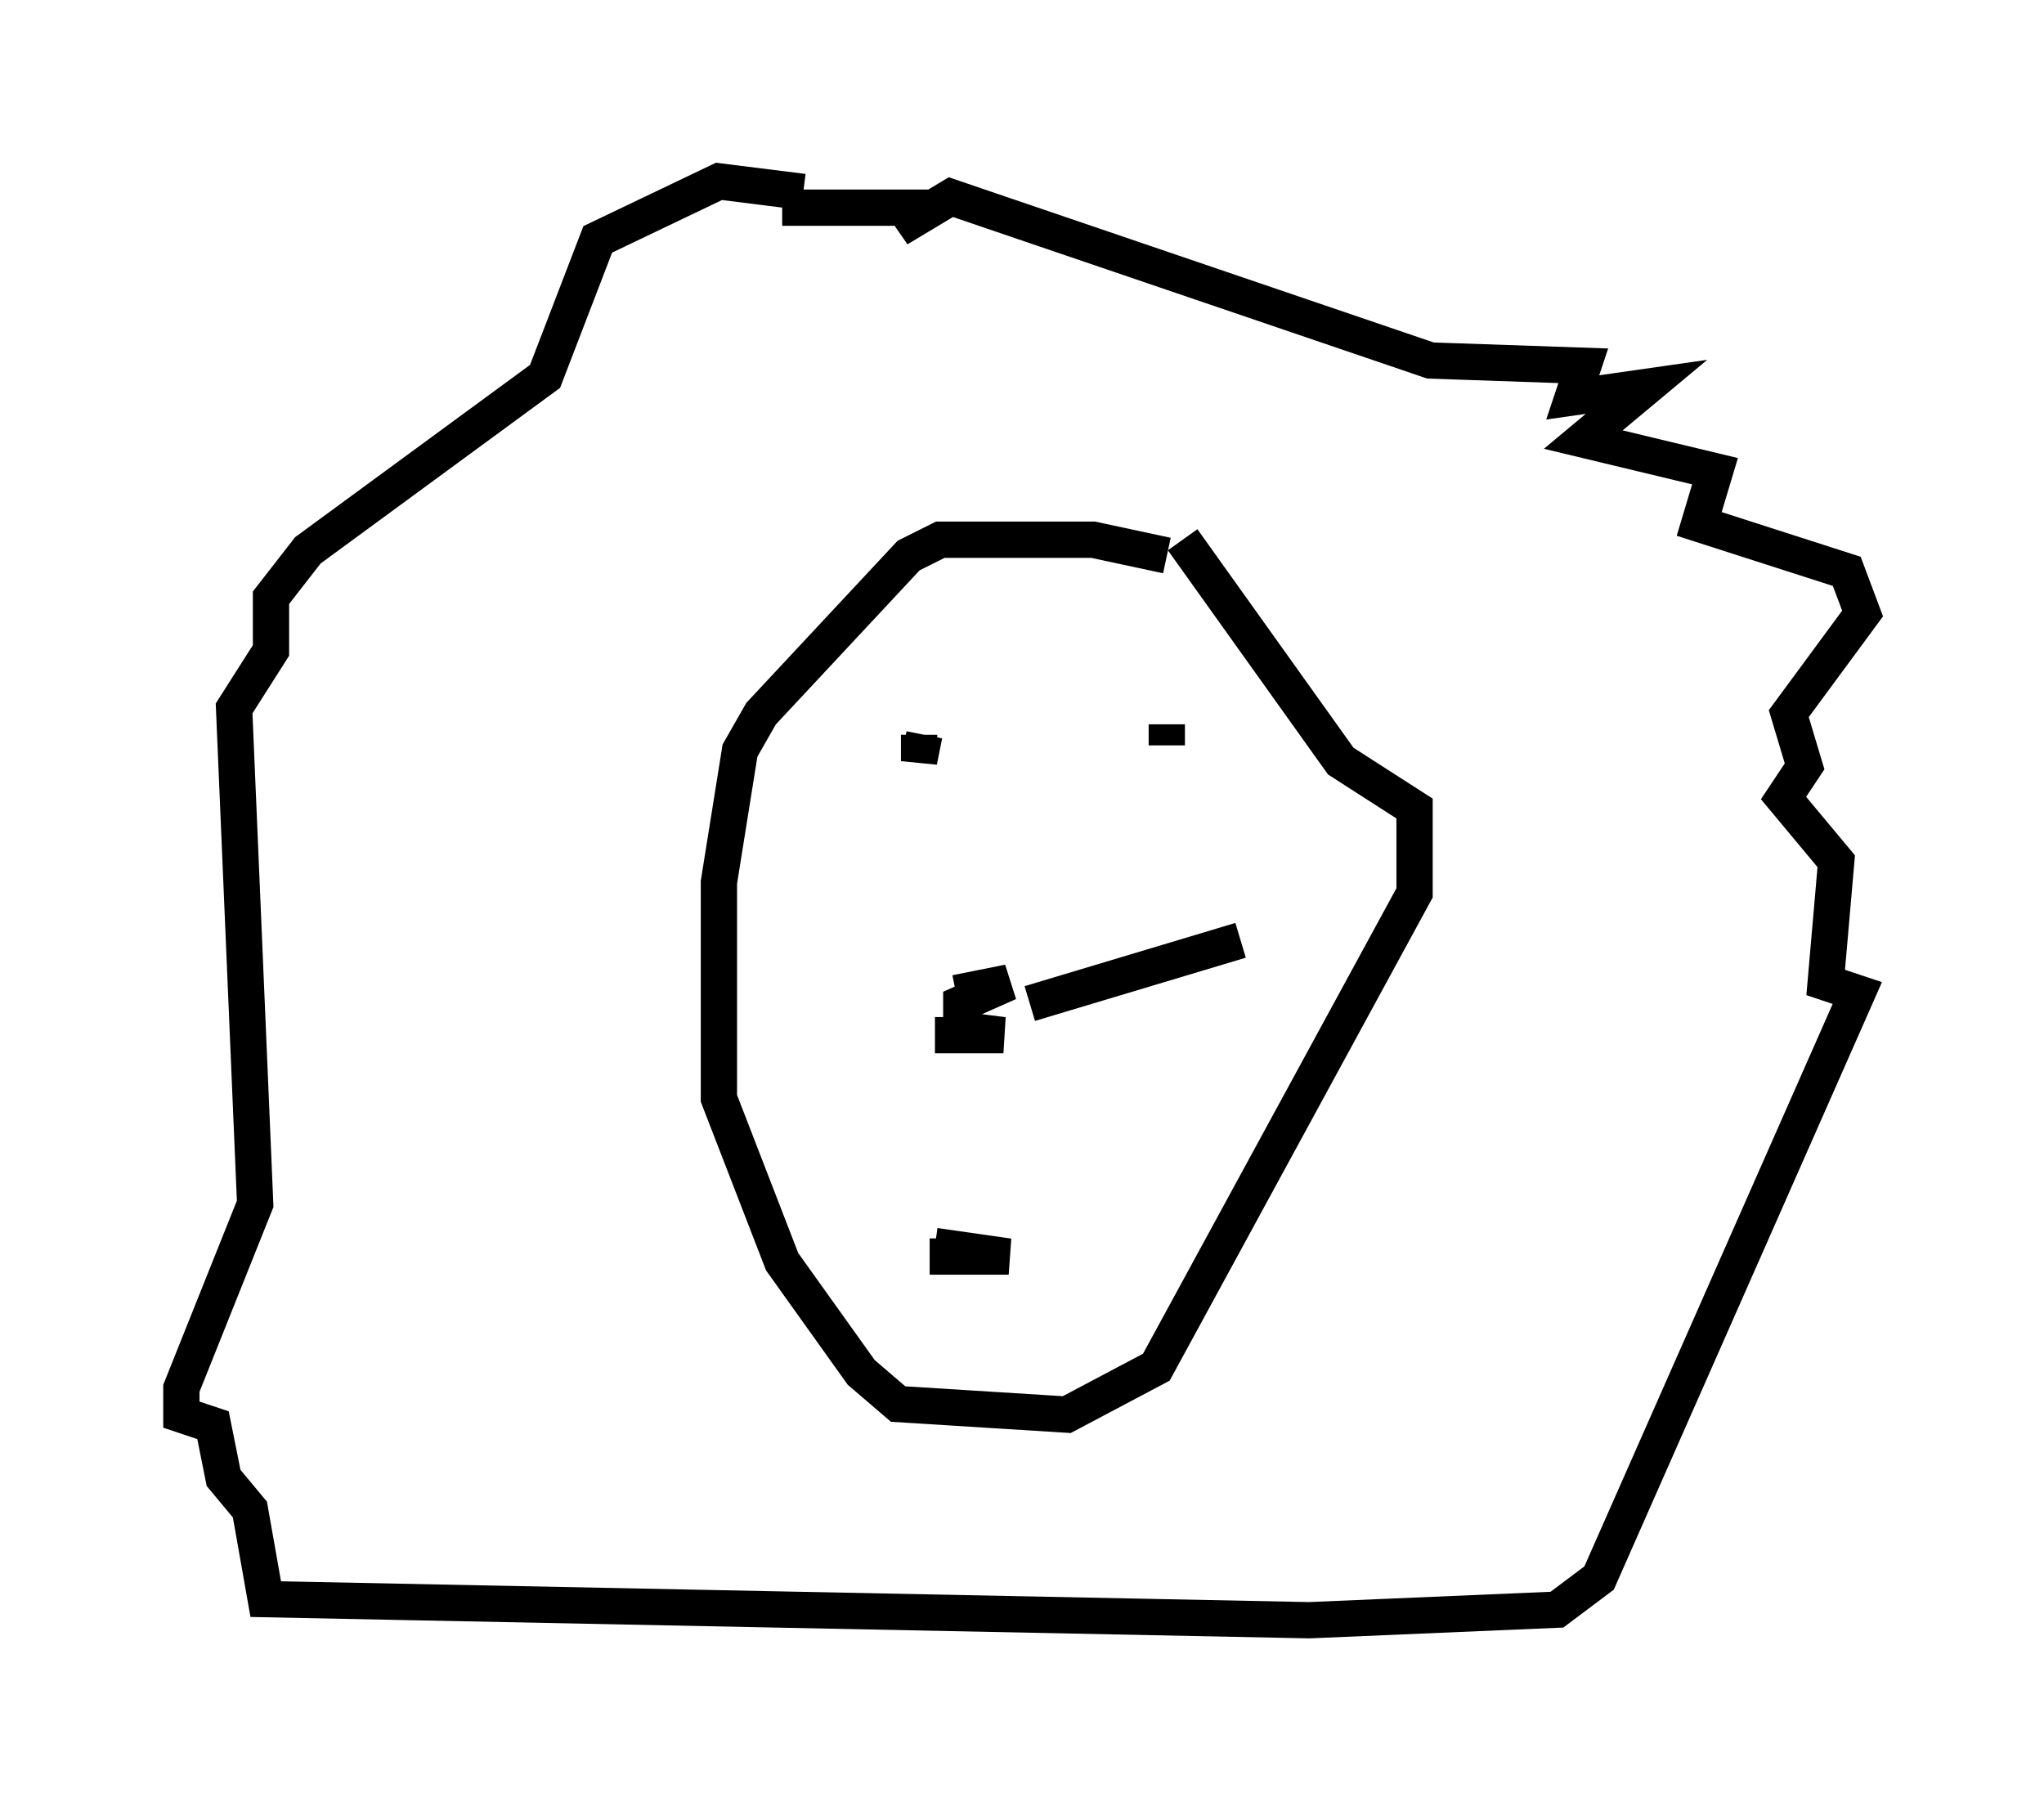 <?xml version="1.0" encoding="utf-8" ?>
<svg baseProfile="full" height="49.654" version="1.1" width="56.335" xmlns="http://www.w3.org/2000/svg" xmlns:ev="http://www.w3.org/2001/xml-events" xmlns:xlink="http://www.w3.org/1999/xlink"><defs /><rect fill="white" height="49.654" width="56.335" x="0" y="0" /><path d="M22.721, 6.162 m-0.581, -0.872 l-2.324, -0.291 -3.341, 1.598 l-1.453, 3.777 -6.536, 4.793 l-1.017, 1.307 0.0, 1.453 l-1.017, 1.598 0.581, 13.654 l-2.034, 5.084 0.0, 0.726 l0.872, 0.291 0.291, 1.453 l0.726, 0.872 0.436, 2.469 l28.76, 0.581 6.827, -0.291 l1.162, -0.872 7.117, -16.123 l-0.872, -0.291 0.291, -3.341 l-1.453, -1.743 0.581, -0.872 l-0.436, -1.453 2.034, -2.76 l-0.436, -1.162 -4.067, -1.307 l0.436, -1.453 -3.631, -0.872 l1.743, -1.453 -2.034, 0.291 l0.291, -0.872 -4.212, -0.145 l-13.218, -4.503 -1.453, 0.872 l0.726, -0.581 -3.922, 0.0 m10.603, 9.587 l-2.034, -0.436 -4.212, 0.0 l-0.872, 0.436 -4.067, 4.358 l-0.581, 1.017 -0.581, 3.631 l0.0, 5.955 1.743, 4.503 l2.179, 3.05 1.017, 0.872 l4.648, 0.291 2.469, -1.307 l7.117, -13.073 0.0, -2.324 l-2.034, -1.307 -4.358, -6.101 m-6.827, 13.654 l1.888, 0.0 -1.162, -0.145 l0.0, -0.726 1.307, -0.581 l-1.453, 0.291 m-0.872, -7.117 l-0.145, 0.726 0.0, -0.726 m6.827, 0.291 l0.0, -0.581 m-6.536, 14.67 l2.179, 0.0 -2.034, -0.291 m2.615, -6.682 l5.81, -1.743 " fill="none" stroke="black" stroke-width="1" /></svg>
